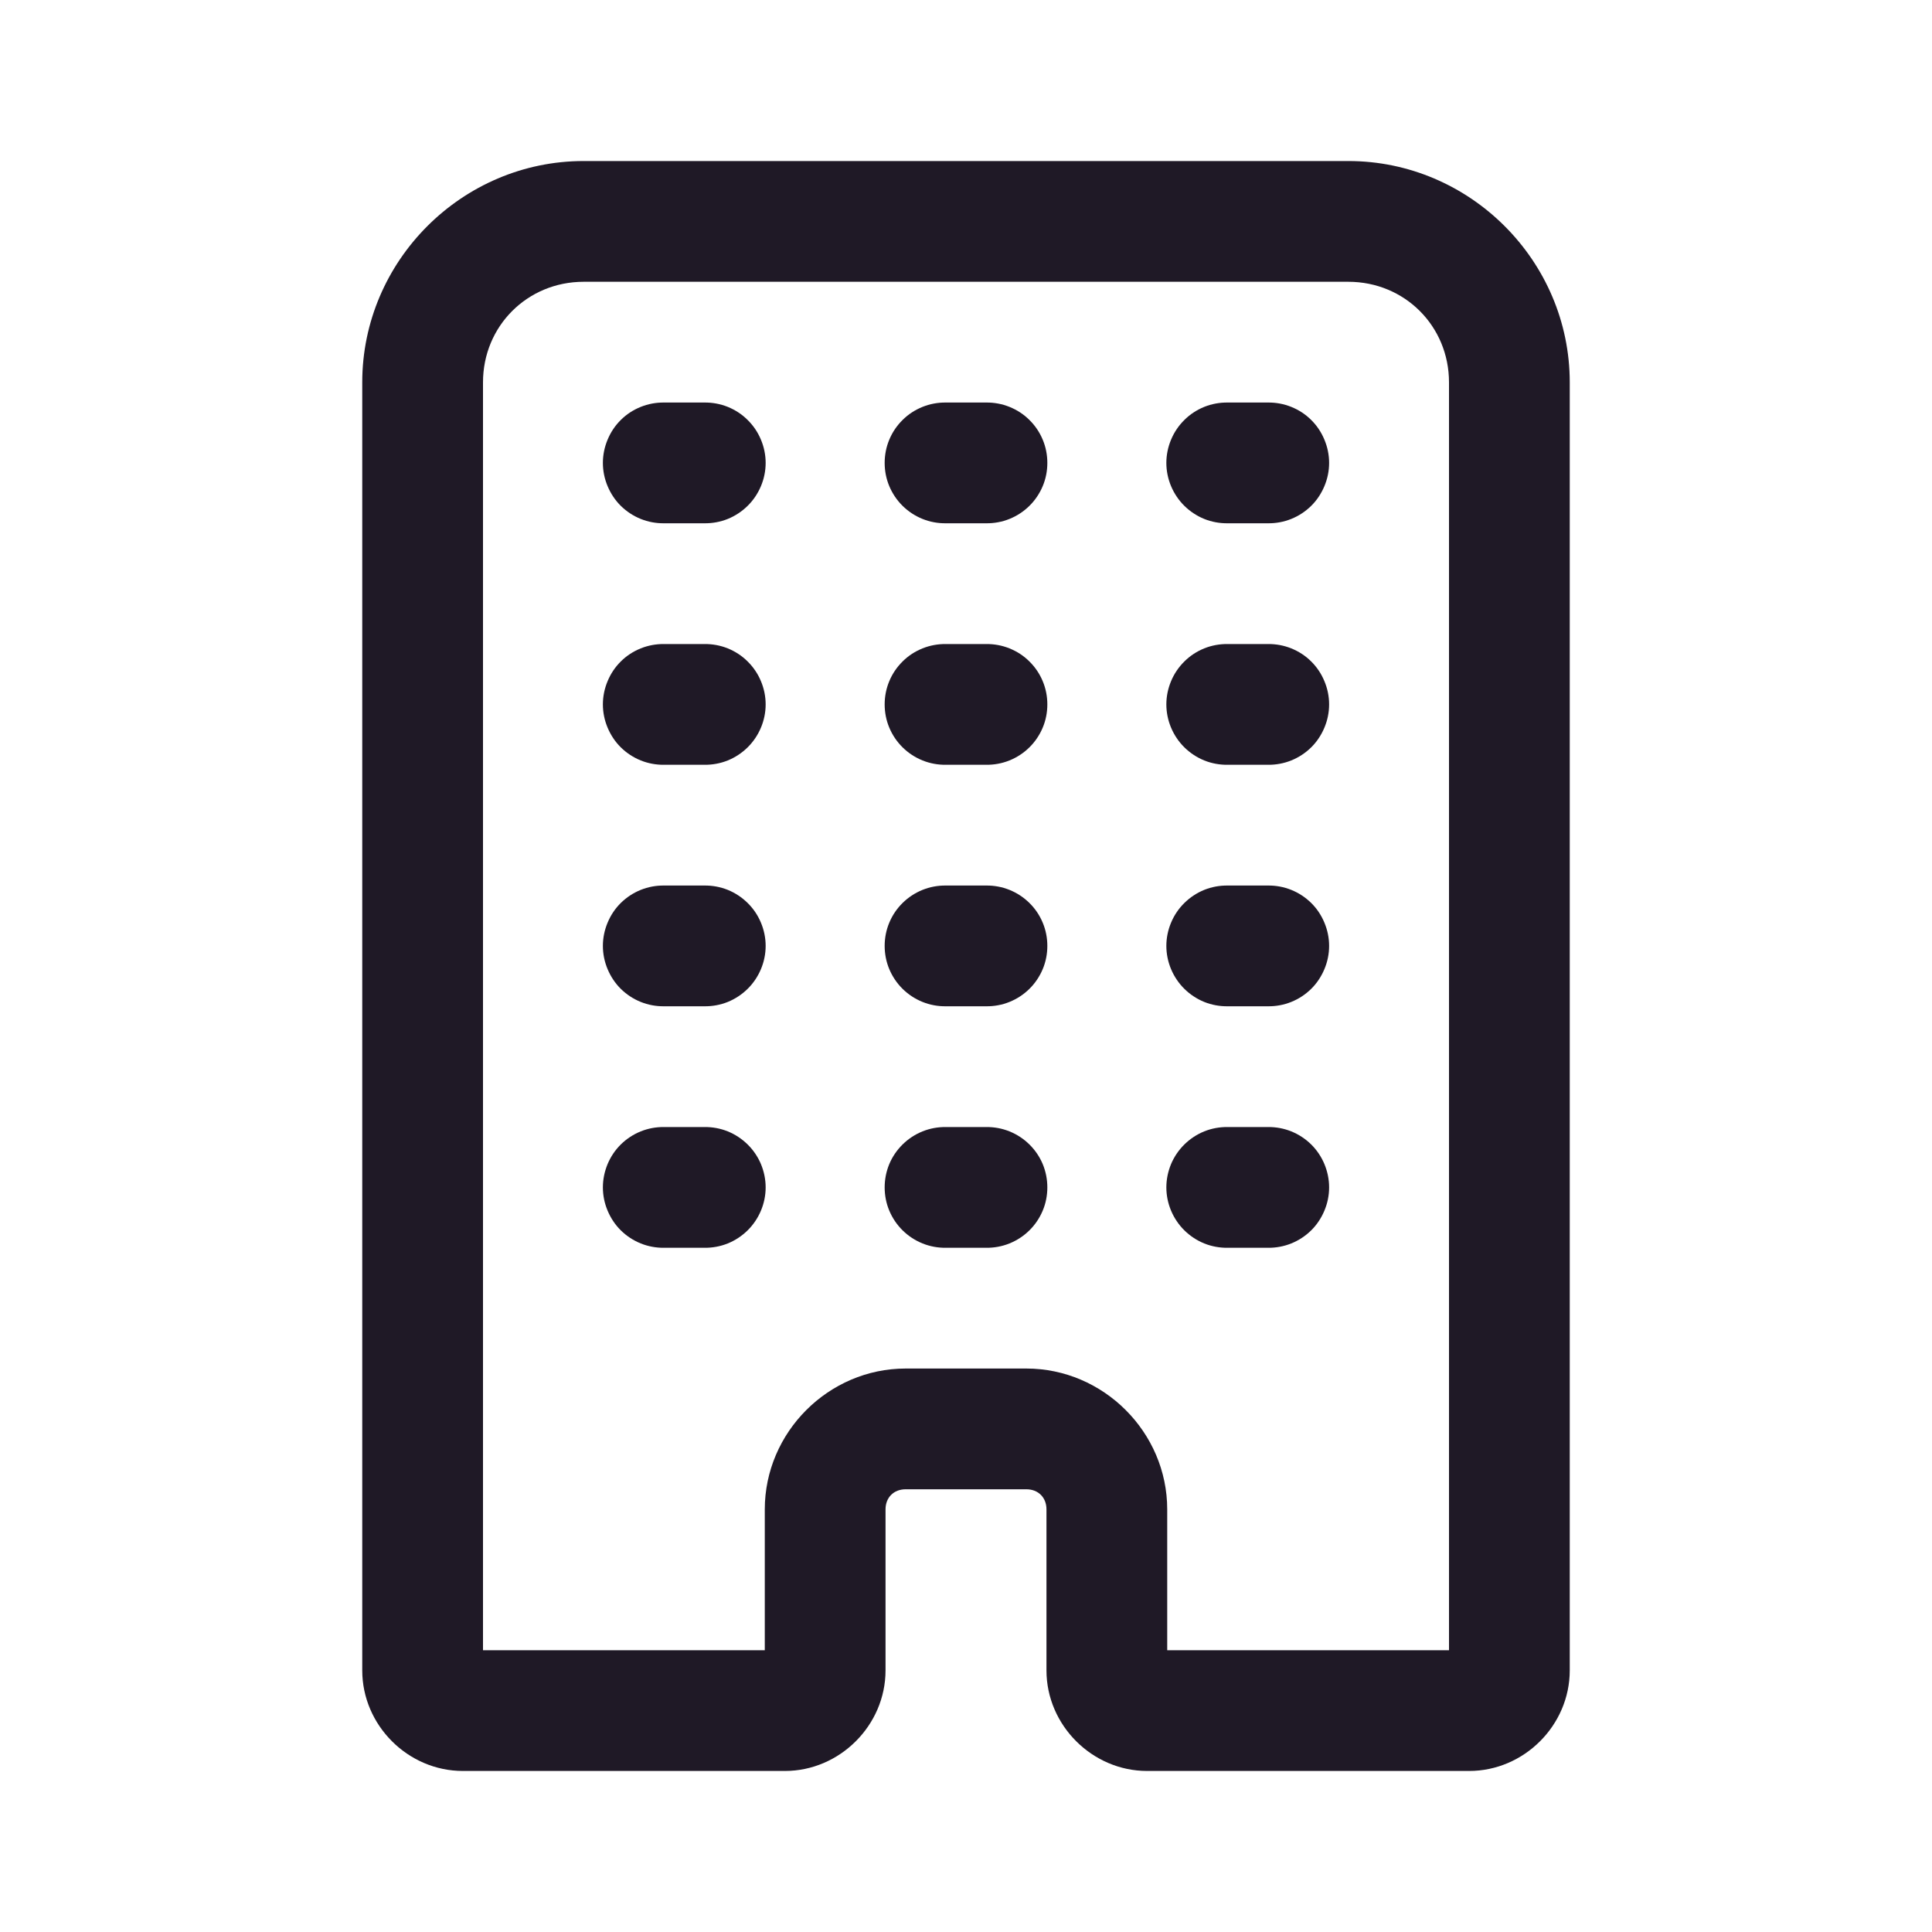 <svg width="20" height="20" viewBox="0 0 20 20" fill="none" xmlns="http://www.w3.org/2000/svg">
<g id="icons8-building 1">
<path id="Vector" d="M6.042 1.667C4.783 1.667 3.75 2.7 3.75 3.958V17.292C3.75 17.86 4.223 18.333 4.792 18.333H8.125C8.693 18.333 9.167 17.86 9.167 17.292V15.625C9.167 15.502 9.252 15.417 9.375 15.417H10.625C10.748 15.417 10.833 15.502 10.833 15.625V17.292C10.833 17.86 11.307 18.333 11.875 18.333H15.208C15.777 18.333 16.25 17.86 16.25 17.292V3.958C16.25 2.7 15.217 1.667 13.958 1.667H6.042ZM6.042 2.917H13.958C14.541 2.917 15 3.376 15 3.958V17.083H12.083V15.625C12.083 14.827 11.423 14.167 10.625 14.167H9.375C8.577 14.167 7.917 14.827 7.917 15.625V17.083H5V3.958C5 3.376 5.459 2.917 6.042 2.917ZM6.875 4.167C6.792 4.166 6.71 4.181 6.633 4.212C6.556 4.243 6.486 4.288 6.427 4.347C6.368 4.405 6.322 4.474 6.29 4.551C6.258 4.627 6.241 4.709 6.241 4.792C6.241 4.875 6.258 4.957 6.29 5.033C6.322 5.109 6.368 5.179 6.427 5.237C6.486 5.295 6.556 5.341 6.633 5.372C6.71 5.403 6.792 5.418 6.875 5.417H7.292C7.374 5.418 7.457 5.403 7.534 5.372C7.61 5.341 7.68 5.295 7.739 5.237C7.798 5.179 7.845 5.109 7.877 5.033C7.909 4.957 7.926 4.875 7.926 4.792C7.926 4.709 7.909 4.627 7.877 4.551C7.845 4.474 7.798 4.405 7.739 4.347C7.68 4.288 7.61 4.243 7.534 4.212C7.457 4.181 7.374 4.166 7.292 4.167H6.875ZM9.792 4.167C9.709 4.166 9.627 4.181 9.55 4.212C9.473 4.243 9.403 4.288 9.344 4.347C9.285 4.405 9.238 4.474 9.206 4.551C9.174 4.627 9.158 4.709 9.158 4.792C9.158 4.875 9.174 4.957 9.206 5.033C9.238 5.109 9.285 5.179 9.344 5.237C9.403 5.295 9.473 5.341 9.55 5.372C9.627 5.403 9.709 5.418 9.792 5.417H10.208C10.291 5.418 10.373 5.403 10.45 5.372C10.527 5.341 10.597 5.295 10.656 5.237C10.715 5.179 10.762 5.109 10.794 5.033C10.826 4.957 10.842 4.875 10.842 4.792C10.842 4.709 10.826 4.627 10.794 4.551C10.762 4.474 10.715 4.405 10.656 4.347C10.597 4.288 10.527 4.243 10.45 4.212C10.373 4.181 10.291 4.166 10.208 4.167H9.792ZM12.708 4.167C12.626 4.166 12.543 4.181 12.466 4.212C12.39 4.243 12.32 4.288 12.261 4.347C12.202 4.405 12.155 4.474 12.123 4.551C12.091 4.627 12.074 4.709 12.074 4.792C12.074 4.875 12.091 4.957 12.123 5.033C12.155 5.109 12.202 5.179 12.261 5.237C12.32 5.295 12.39 5.341 12.466 5.372C12.543 5.403 12.626 5.418 12.708 5.417H13.125C13.208 5.418 13.29 5.403 13.367 5.372C13.444 5.341 13.514 5.295 13.573 5.237C13.632 5.179 13.678 5.109 13.71 5.033C13.742 4.957 13.759 4.875 13.759 4.792C13.759 4.709 13.742 4.627 13.71 4.551C13.678 4.474 13.632 4.405 13.573 4.347C13.514 4.288 13.444 4.243 13.367 4.212C13.29 4.181 13.208 4.166 13.125 4.167H12.708ZM6.875 6.667C6.792 6.666 6.71 6.681 6.633 6.712C6.556 6.743 6.486 6.788 6.427 6.847C6.368 6.905 6.322 6.974 6.29 7.051C6.258 7.127 6.241 7.209 6.241 7.292C6.241 7.375 6.258 7.457 6.29 7.533C6.322 7.609 6.368 7.679 6.427 7.737C6.486 7.795 6.556 7.841 6.633 7.872C6.71 7.903 6.792 7.918 6.875 7.917H7.292C7.374 7.918 7.457 7.903 7.534 7.872C7.61 7.841 7.68 7.795 7.739 7.737C7.798 7.679 7.845 7.609 7.877 7.533C7.909 7.457 7.926 7.375 7.926 7.292C7.926 7.209 7.909 7.127 7.877 7.051C7.845 6.974 7.798 6.905 7.739 6.847C7.68 6.788 7.61 6.743 7.534 6.712C7.457 6.681 7.374 6.666 7.292 6.667H6.875ZM9.792 6.667C9.709 6.666 9.627 6.681 9.55 6.712C9.473 6.743 9.403 6.788 9.344 6.847C9.285 6.905 9.238 6.974 9.206 7.051C9.174 7.127 9.158 7.209 9.158 7.292C9.158 7.375 9.174 7.457 9.206 7.533C9.238 7.609 9.285 7.679 9.344 7.737C9.403 7.795 9.473 7.841 9.55 7.872C9.627 7.903 9.709 7.918 9.792 7.917H10.208C10.291 7.918 10.373 7.903 10.45 7.872C10.527 7.841 10.597 7.795 10.656 7.737C10.715 7.679 10.762 7.609 10.794 7.533C10.826 7.457 10.842 7.375 10.842 7.292C10.842 7.209 10.826 7.127 10.794 7.051C10.762 6.974 10.715 6.905 10.656 6.847C10.597 6.788 10.527 6.743 10.45 6.712C10.373 6.681 10.291 6.666 10.208 6.667H9.792ZM12.708 6.667C12.626 6.666 12.543 6.681 12.466 6.712C12.39 6.743 12.32 6.788 12.261 6.847C12.202 6.905 12.155 6.974 12.123 7.051C12.091 7.127 12.074 7.209 12.074 7.292C12.074 7.375 12.091 7.457 12.123 7.533C12.155 7.609 12.202 7.679 12.261 7.737C12.32 7.795 12.39 7.841 12.466 7.872C12.543 7.903 12.626 7.918 12.708 7.917H13.125C13.208 7.918 13.29 7.903 13.367 7.872C13.444 7.841 13.514 7.795 13.573 7.737C13.632 7.679 13.678 7.609 13.71 7.533C13.742 7.457 13.759 7.375 13.759 7.292C13.759 7.209 13.742 7.127 13.71 7.051C13.678 6.974 13.632 6.905 13.573 6.847C13.514 6.788 13.444 6.743 13.367 6.712C13.29 6.681 13.208 6.666 13.125 6.667H12.708ZM6.875 9.167C6.792 9.166 6.71 9.181 6.633 9.212C6.556 9.243 6.486 9.289 6.427 9.347C6.368 9.405 6.322 9.474 6.29 9.551C6.258 9.627 6.241 9.709 6.241 9.792C6.241 9.875 6.258 9.957 6.29 10.033C6.322 10.109 6.368 10.179 6.427 10.237C6.486 10.295 6.556 10.341 6.633 10.372C6.71 10.403 6.792 10.418 6.875 10.417H7.292C7.374 10.418 7.457 10.403 7.534 10.372C7.61 10.341 7.68 10.295 7.739 10.237C7.798 10.179 7.845 10.109 7.877 10.033C7.909 9.957 7.926 9.875 7.926 9.792C7.926 9.709 7.909 9.627 7.877 9.551C7.845 9.474 7.798 9.405 7.739 9.347C7.68 9.289 7.61 9.243 7.534 9.212C7.457 9.181 7.374 9.166 7.292 9.167H6.875ZM9.792 9.167C9.709 9.166 9.627 9.181 9.55 9.212C9.473 9.243 9.403 9.289 9.344 9.347C9.285 9.405 9.238 9.474 9.206 9.551C9.174 9.627 9.158 9.709 9.158 9.792C9.158 9.875 9.174 9.957 9.206 10.033C9.238 10.109 9.285 10.179 9.344 10.237C9.403 10.295 9.473 10.341 9.55 10.372C9.627 10.403 9.709 10.418 9.792 10.417H10.208C10.291 10.418 10.373 10.403 10.45 10.372C10.527 10.341 10.597 10.295 10.656 10.237C10.715 10.179 10.762 10.109 10.794 10.033C10.826 9.957 10.842 9.875 10.842 9.792C10.842 9.709 10.826 9.627 10.794 9.551C10.762 9.474 10.715 9.405 10.656 9.347C10.597 9.289 10.527 9.243 10.45 9.212C10.373 9.181 10.291 9.166 10.208 9.167H9.792ZM12.708 9.167C12.626 9.166 12.543 9.181 12.466 9.212C12.39 9.243 12.32 9.289 12.261 9.347C12.202 9.405 12.155 9.474 12.123 9.551C12.091 9.627 12.074 9.709 12.074 9.792C12.074 9.875 12.091 9.957 12.123 10.033C12.155 10.109 12.202 10.179 12.261 10.237C12.32 10.295 12.39 10.341 12.466 10.372C12.543 10.403 12.626 10.418 12.708 10.417H13.125C13.208 10.418 13.29 10.403 13.367 10.372C13.444 10.341 13.514 10.295 13.573 10.237C13.632 10.179 13.678 10.109 13.71 10.033C13.742 9.957 13.759 9.875 13.759 9.792C13.759 9.709 13.742 9.627 13.71 9.551C13.678 9.474 13.632 9.405 13.573 9.347C13.514 9.289 13.444 9.243 13.367 9.212C13.29 9.181 13.208 9.166 13.125 9.167H12.708ZM6.875 11.667C6.792 11.666 6.71 11.681 6.633 11.712C6.556 11.743 6.486 11.789 6.427 11.847C6.368 11.905 6.322 11.974 6.29 12.05C6.258 12.127 6.241 12.209 6.241 12.292C6.241 12.375 6.258 12.457 6.29 12.533C6.322 12.609 6.368 12.679 6.427 12.737C6.486 12.795 6.556 12.841 6.633 12.872C6.71 12.903 6.792 12.918 6.875 12.917H7.292C7.374 12.918 7.457 12.903 7.534 12.872C7.61 12.841 7.68 12.795 7.739 12.737C7.798 12.679 7.845 12.609 7.877 12.533C7.909 12.457 7.926 12.375 7.926 12.292C7.926 12.209 7.909 12.127 7.877 12.05C7.845 11.974 7.798 11.905 7.739 11.847C7.68 11.789 7.61 11.743 7.534 11.712C7.457 11.681 7.374 11.666 7.292 11.667H6.875ZM9.792 11.667C9.709 11.666 9.627 11.681 9.55 11.712C9.473 11.743 9.403 11.789 9.344 11.847C9.285 11.905 9.238 11.974 9.206 12.05C9.174 12.127 9.158 12.209 9.158 12.292C9.158 12.375 9.174 12.457 9.206 12.533C9.238 12.609 9.285 12.679 9.344 12.737C9.403 12.795 9.473 12.841 9.55 12.872C9.627 12.903 9.709 12.918 9.792 12.917H10.208C10.291 12.918 10.373 12.903 10.45 12.872C10.527 12.841 10.597 12.795 10.656 12.737C10.715 12.679 10.762 12.609 10.794 12.533C10.826 12.457 10.842 12.375 10.842 12.292C10.842 12.209 10.826 12.127 10.794 12.05C10.762 11.974 10.715 11.905 10.656 11.847C10.597 11.789 10.527 11.743 10.45 11.712C10.373 11.681 10.291 11.666 10.208 11.667H9.792ZM12.708 11.667C12.626 11.666 12.543 11.681 12.466 11.712C12.39 11.743 12.32 11.789 12.261 11.847C12.202 11.905 12.155 11.974 12.123 12.05C12.091 12.127 12.074 12.209 12.074 12.292C12.074 12.375 12.091 12.457 12.123 12.533C12.155 12.609 12.202 12.679 12.261 12.737C12.32 12.795 12.39 12.841 12.466 12.872C12.543 12.903 12.626 12.918 12.708 12.917H13.125C13.208 12.918 13.29 12.903 13.367 12.872C13.444 12.841 13.514 12.795 13.573 12.737C13.632 12.679 13.678 12.609 13.71 12.533C13.742 12.457 13.759 12.375 13.759 12.292C13.759 12.209 13.742 12.127 13.71 12.05C13.678 11.974 13.632 11.905 13.573 11.847C13.514 11.789 13.444 11.743 13.367 11.712C13.29 11.681 13.208 11.666 13.125 11.667H12.708Z" fill="#1F1926"/>
</g>
</svg>
